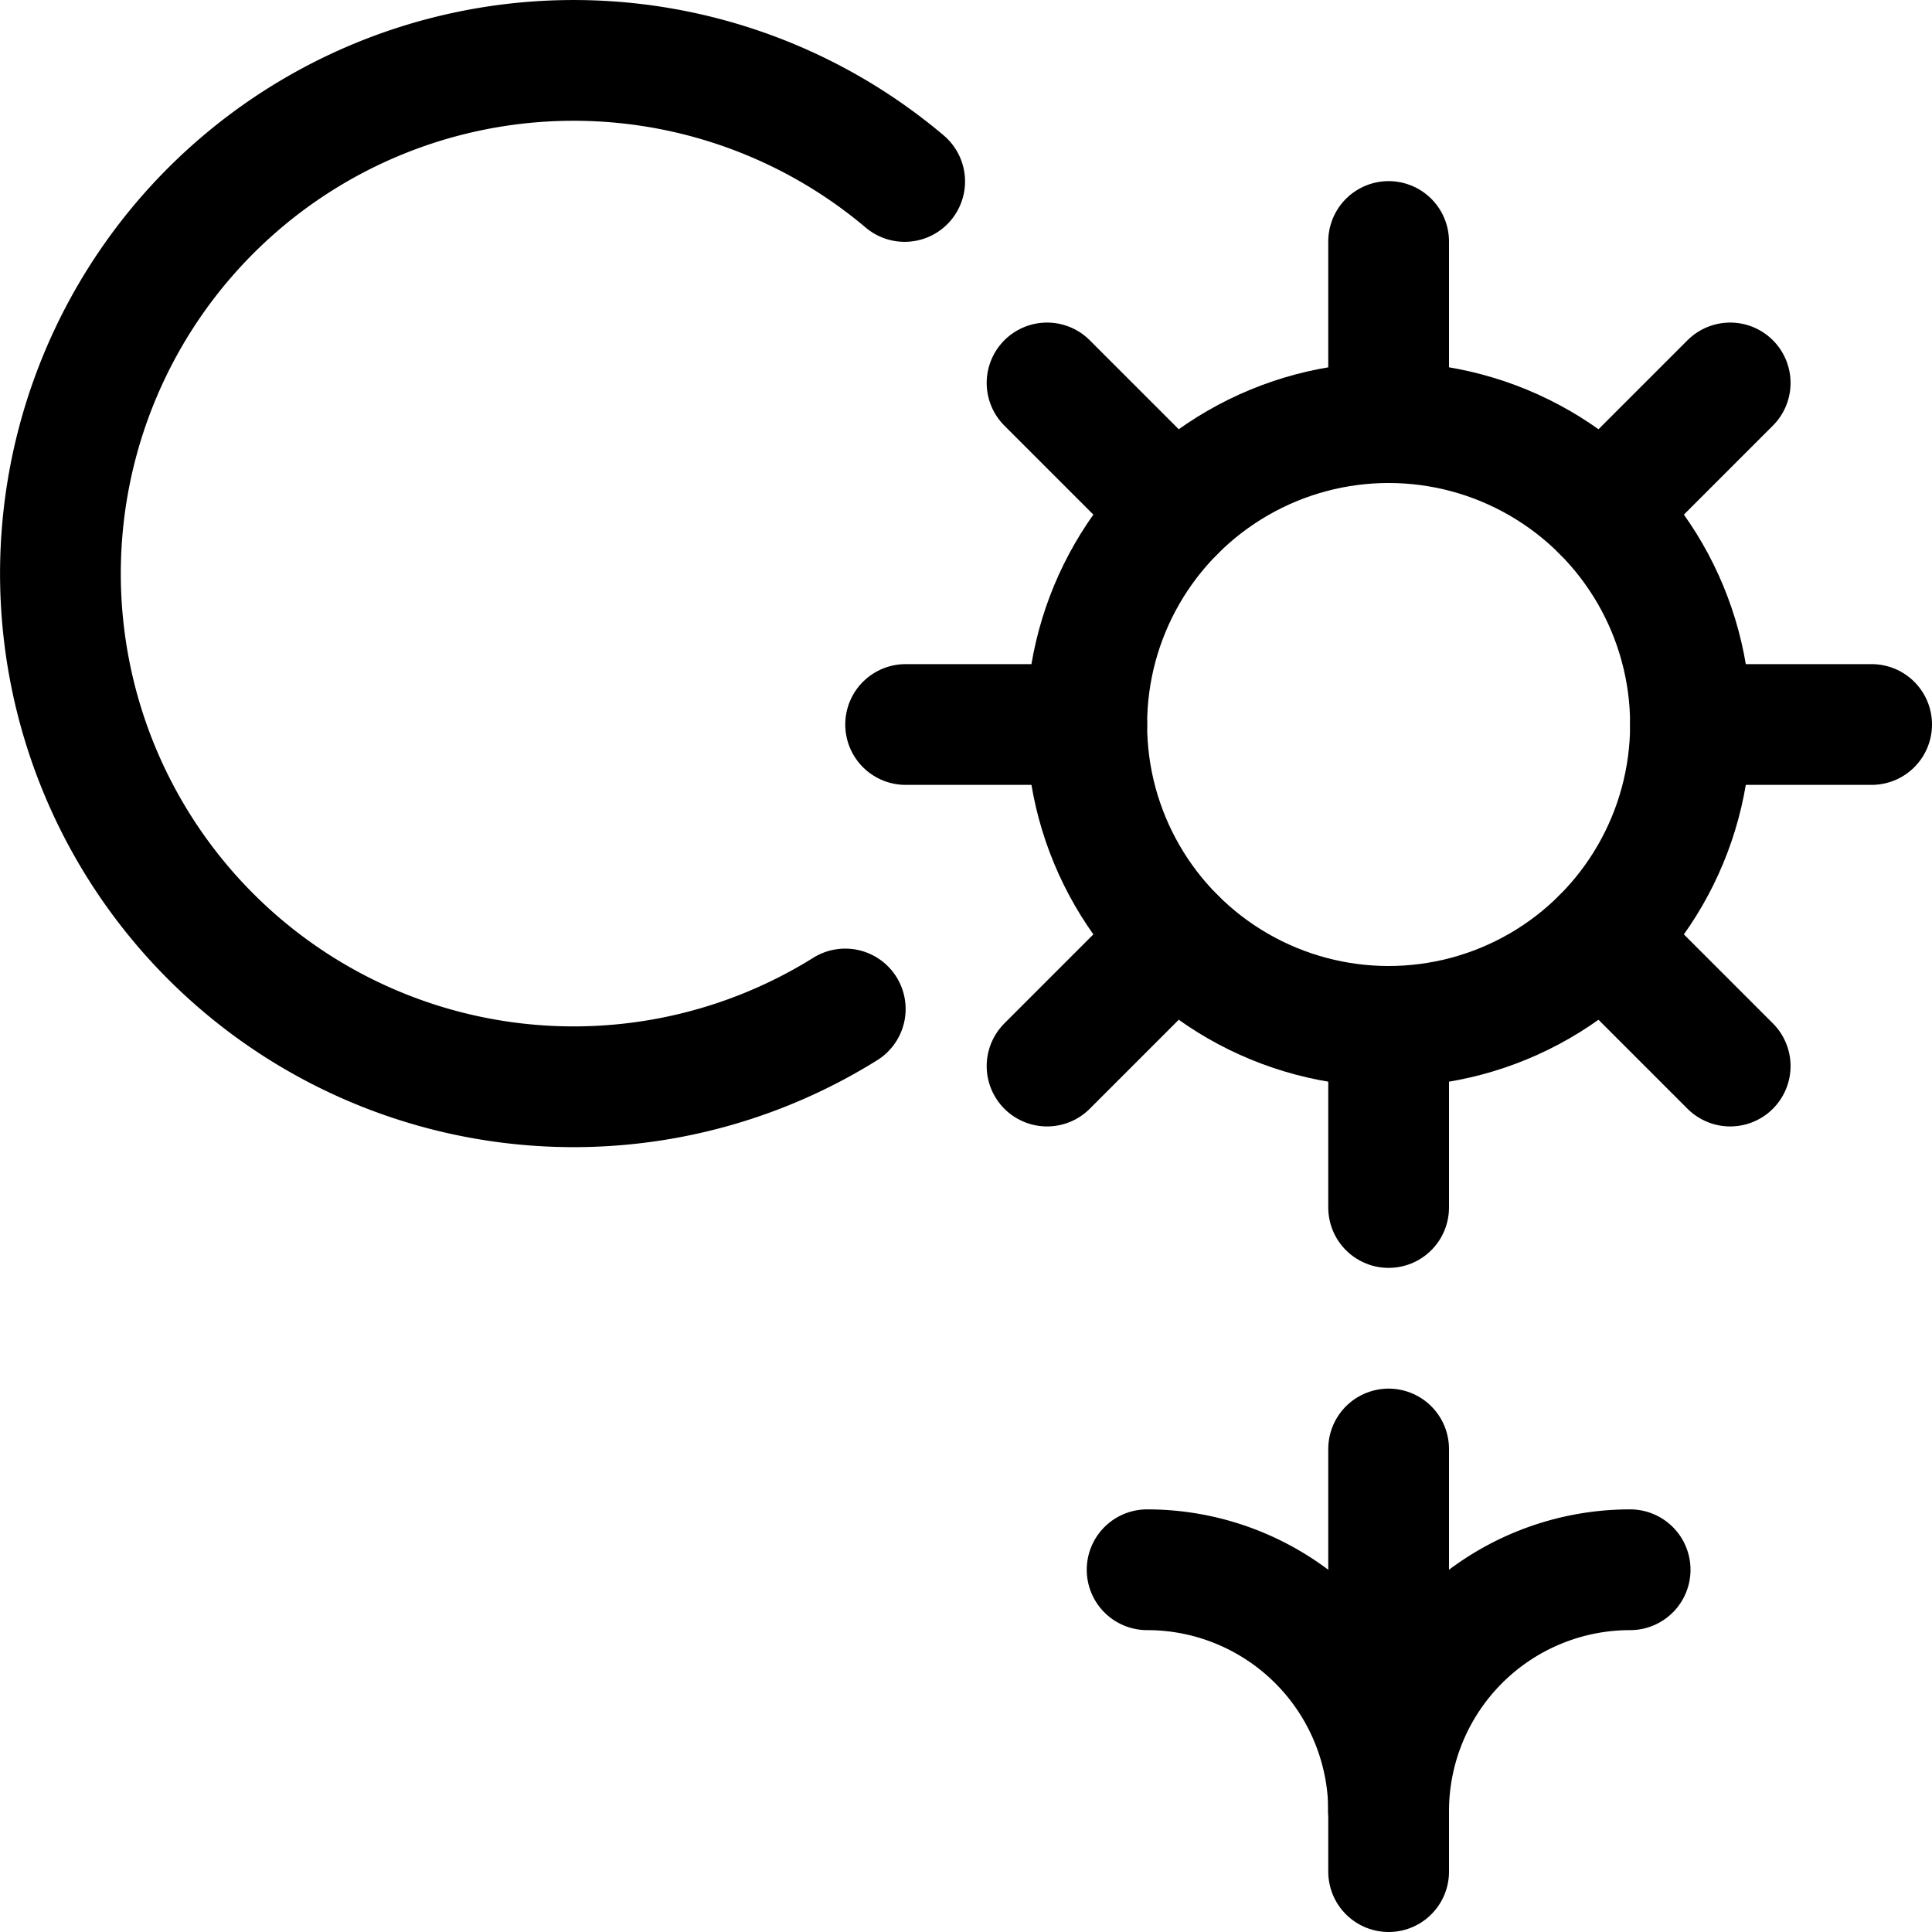 <svg id="Regular" xmlns="http://www.w3.org/2000/svg" viewBox="0 0 24 24"><defs><style>.cls-1{fill:none;stroke:currentColor;stroke-linecap:round;stroke-linejoin:round;stroke-width:1.5px;}</style></defs><title>outdoors-sun-plants</title><circle class="cls-1" cx="17.25" cy="9" r="3.75"/><line class="cls-1" x1="17.25" y1="3" x2="17.25" y2="5.25"/><line class="cls-1" x1="21.493" y1="4.757" x2="19.902" y2="6.348"/><line class="cls-1" x1="23.25" y1="9" x2="21" y2="9"/><line class="cls-1" x1="21.493" y1="13.243" x2="19.902" y2="11.652"/><line class="cls-1" x1="17.25" y1="15" x2="17.25" y2="12.75"/><line class="cls-1" x1="13.007" y1="13.243" x2="14.598" y2="11.652"/><line class="cls-1" x1="11.25" y1="9" x2="13.5" y2="9"/><line class="cls-1" x1="13.007" y1="4.757" x2="14.598" y2="6.348"/><line class="cls-1" x1="17.25" y1="18" x2="17.25" y2="23.25"/><path class="cls-1" d="M17.25,22.5a3,3,0,0,1,3-3"/><path class="cls-1" d="M17.25,22.5a3,3,0,0,0-3-3"/><path class="cls-1" d="M10.5,12.534a6.375,6.375,0,1,1,.738-10.28"/></svg>